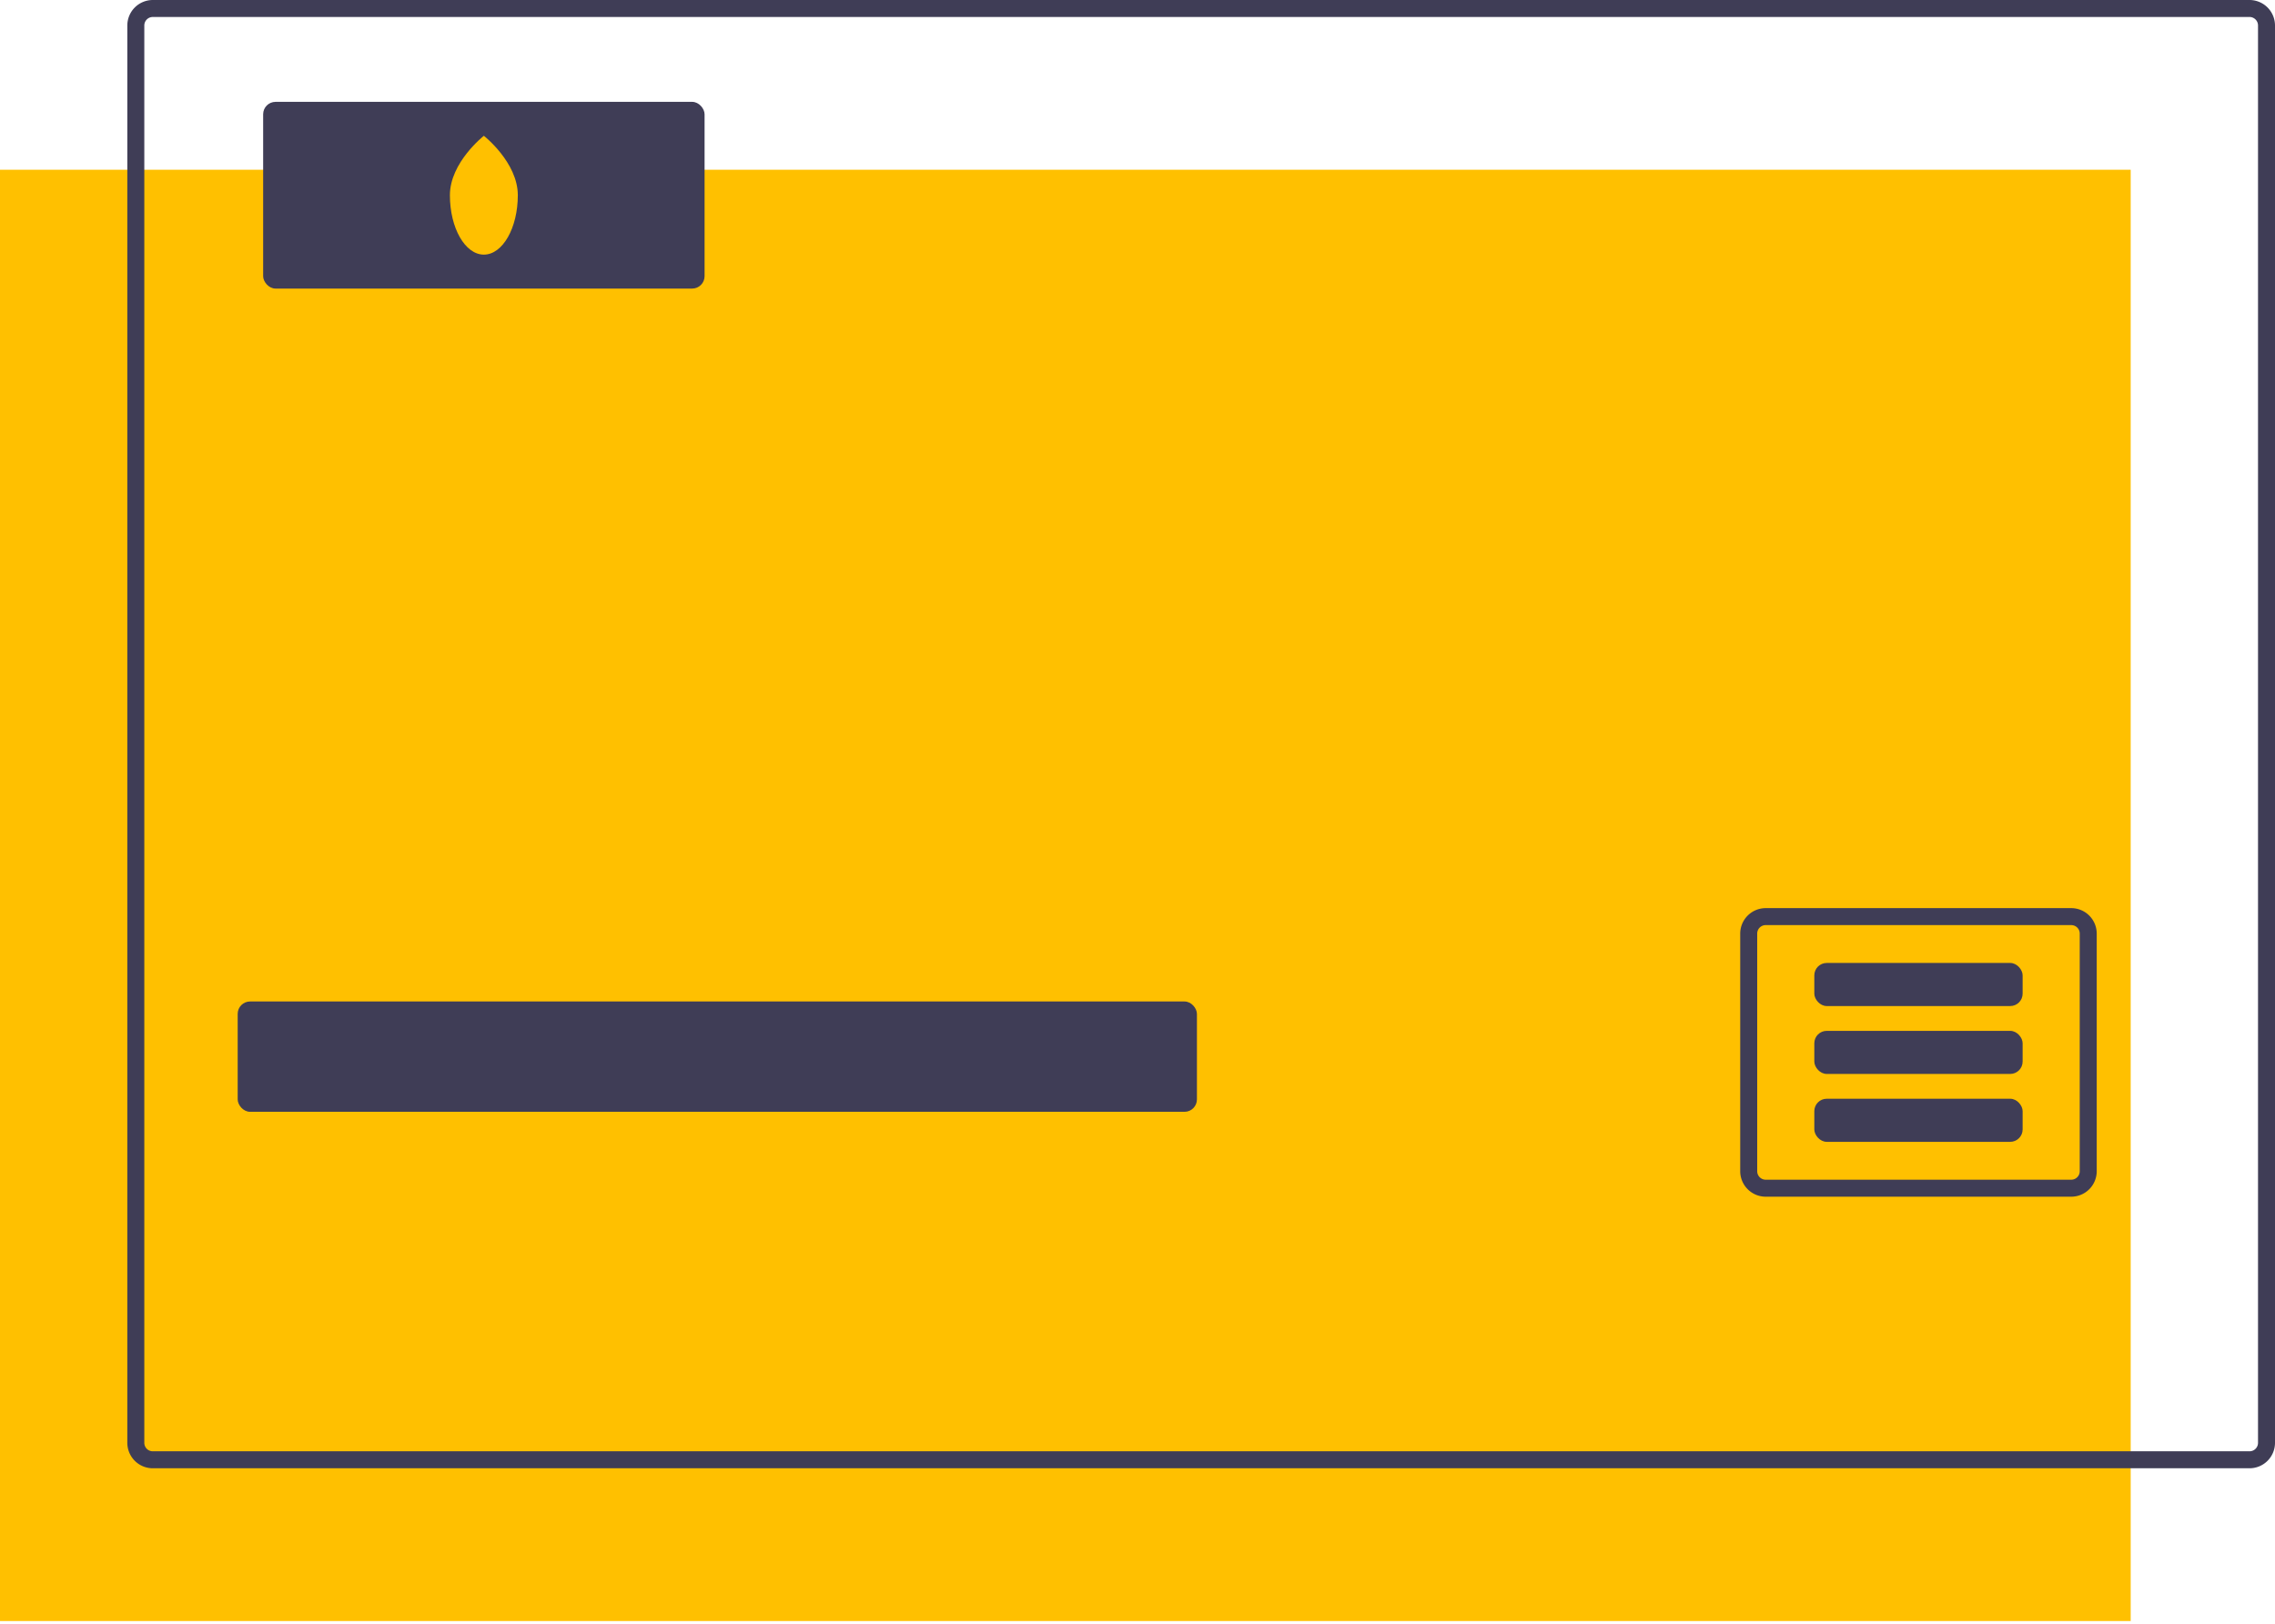 <svg width="367" height="262" xmlns="http://www.w3.org/2000/svg" data-name="Layer 1">
 <title>online_transactions</title>

 <g>
  <title>Layer 1</title>
  <rect id="svg_1" fill="#ffc000" height="234.17" width="343.72" y="27.39" x="-0"/>
  <path id="svg_2" fill="#3f3d56" d="m362.89,0l-338.24,0a4.116,4.116 0 0 0 -4.11,4.11l0,228.69a4.11,4.11 0 0 0 4.11,4.11l338.24,0a4.11,4.11 0 0 0 4.11,-4.11l0,-228.69a4.116,4.116 0 0 0 -4.11,-4.11zm1.37,232.8a1.366,1.366 0 0 1 -1.37,1.37l-338.24,0a1.366,1.366 0 0 1 -1.37,-1.37l0,-228.69a1.372,1.372 0 0 1 1.37,-1.37l338.24,0a1.372,1.372 0 0 1 1.37,1.37l0,228.69z"/>
  <rect id="svg_3" fill="#3f3d56" rx="2" height="17.802" width="154.743" y="161.592" x="38.343"/>
  <path id="svg_4" fill="#3f3d56" d="m334.13,146.53l-49.29,0a4.11,4.11 0 0 0 -4.11,4.11l0,38.34a4.11,4.11 0 0 0 4.11,4.11l49.29,0a4.11,4.11 0 0 0 4.11,-4.11l0,-38.34a4.11,4.11 0 0 0 -4.11,-4.11zm1.37,42.45a1.372,1.372 0 0 1 -1.37,1.37l-49.29,0a1.372,1.372 0 0 1 -1.37,-1.37l0,-38.34a1.366,1.366 0 0 1 1.37,-1.37l49.29,0a1.366,1.366 0 0 1 1.37,1.37l0,38.34z"/>
  <rect id="svg_5" fill="#3f3d56" rx="2" height="6.952" width="33.603" y="155.377" x="292.684"/>
  <rect id="svg_6" fill="#3f3d56" rx="2" height="6.952" width="33.603" y="166.332" x="292.684"/>
  <rect id="svg_7" fill="#3f3d56" rx="2" height="6.952" width="33.603" y="177.287" x="292.684"/>
  <rect id="svg_8" fill="#3f3d56" rx="2" height="30.127" width="71.209" y="16.435" x="42.451"/>
  <path id="svg_9" fill="#ffc000" d="m83.534,31.498c0,5.294 -2.452,9.586 -5.478,9.586s-5.478,-4.292 -5.478,-9.586s5.478,-9.586 5.478,-9.586s5.478,4.292 5.478,9.586z"/>
 </g>
</svg>